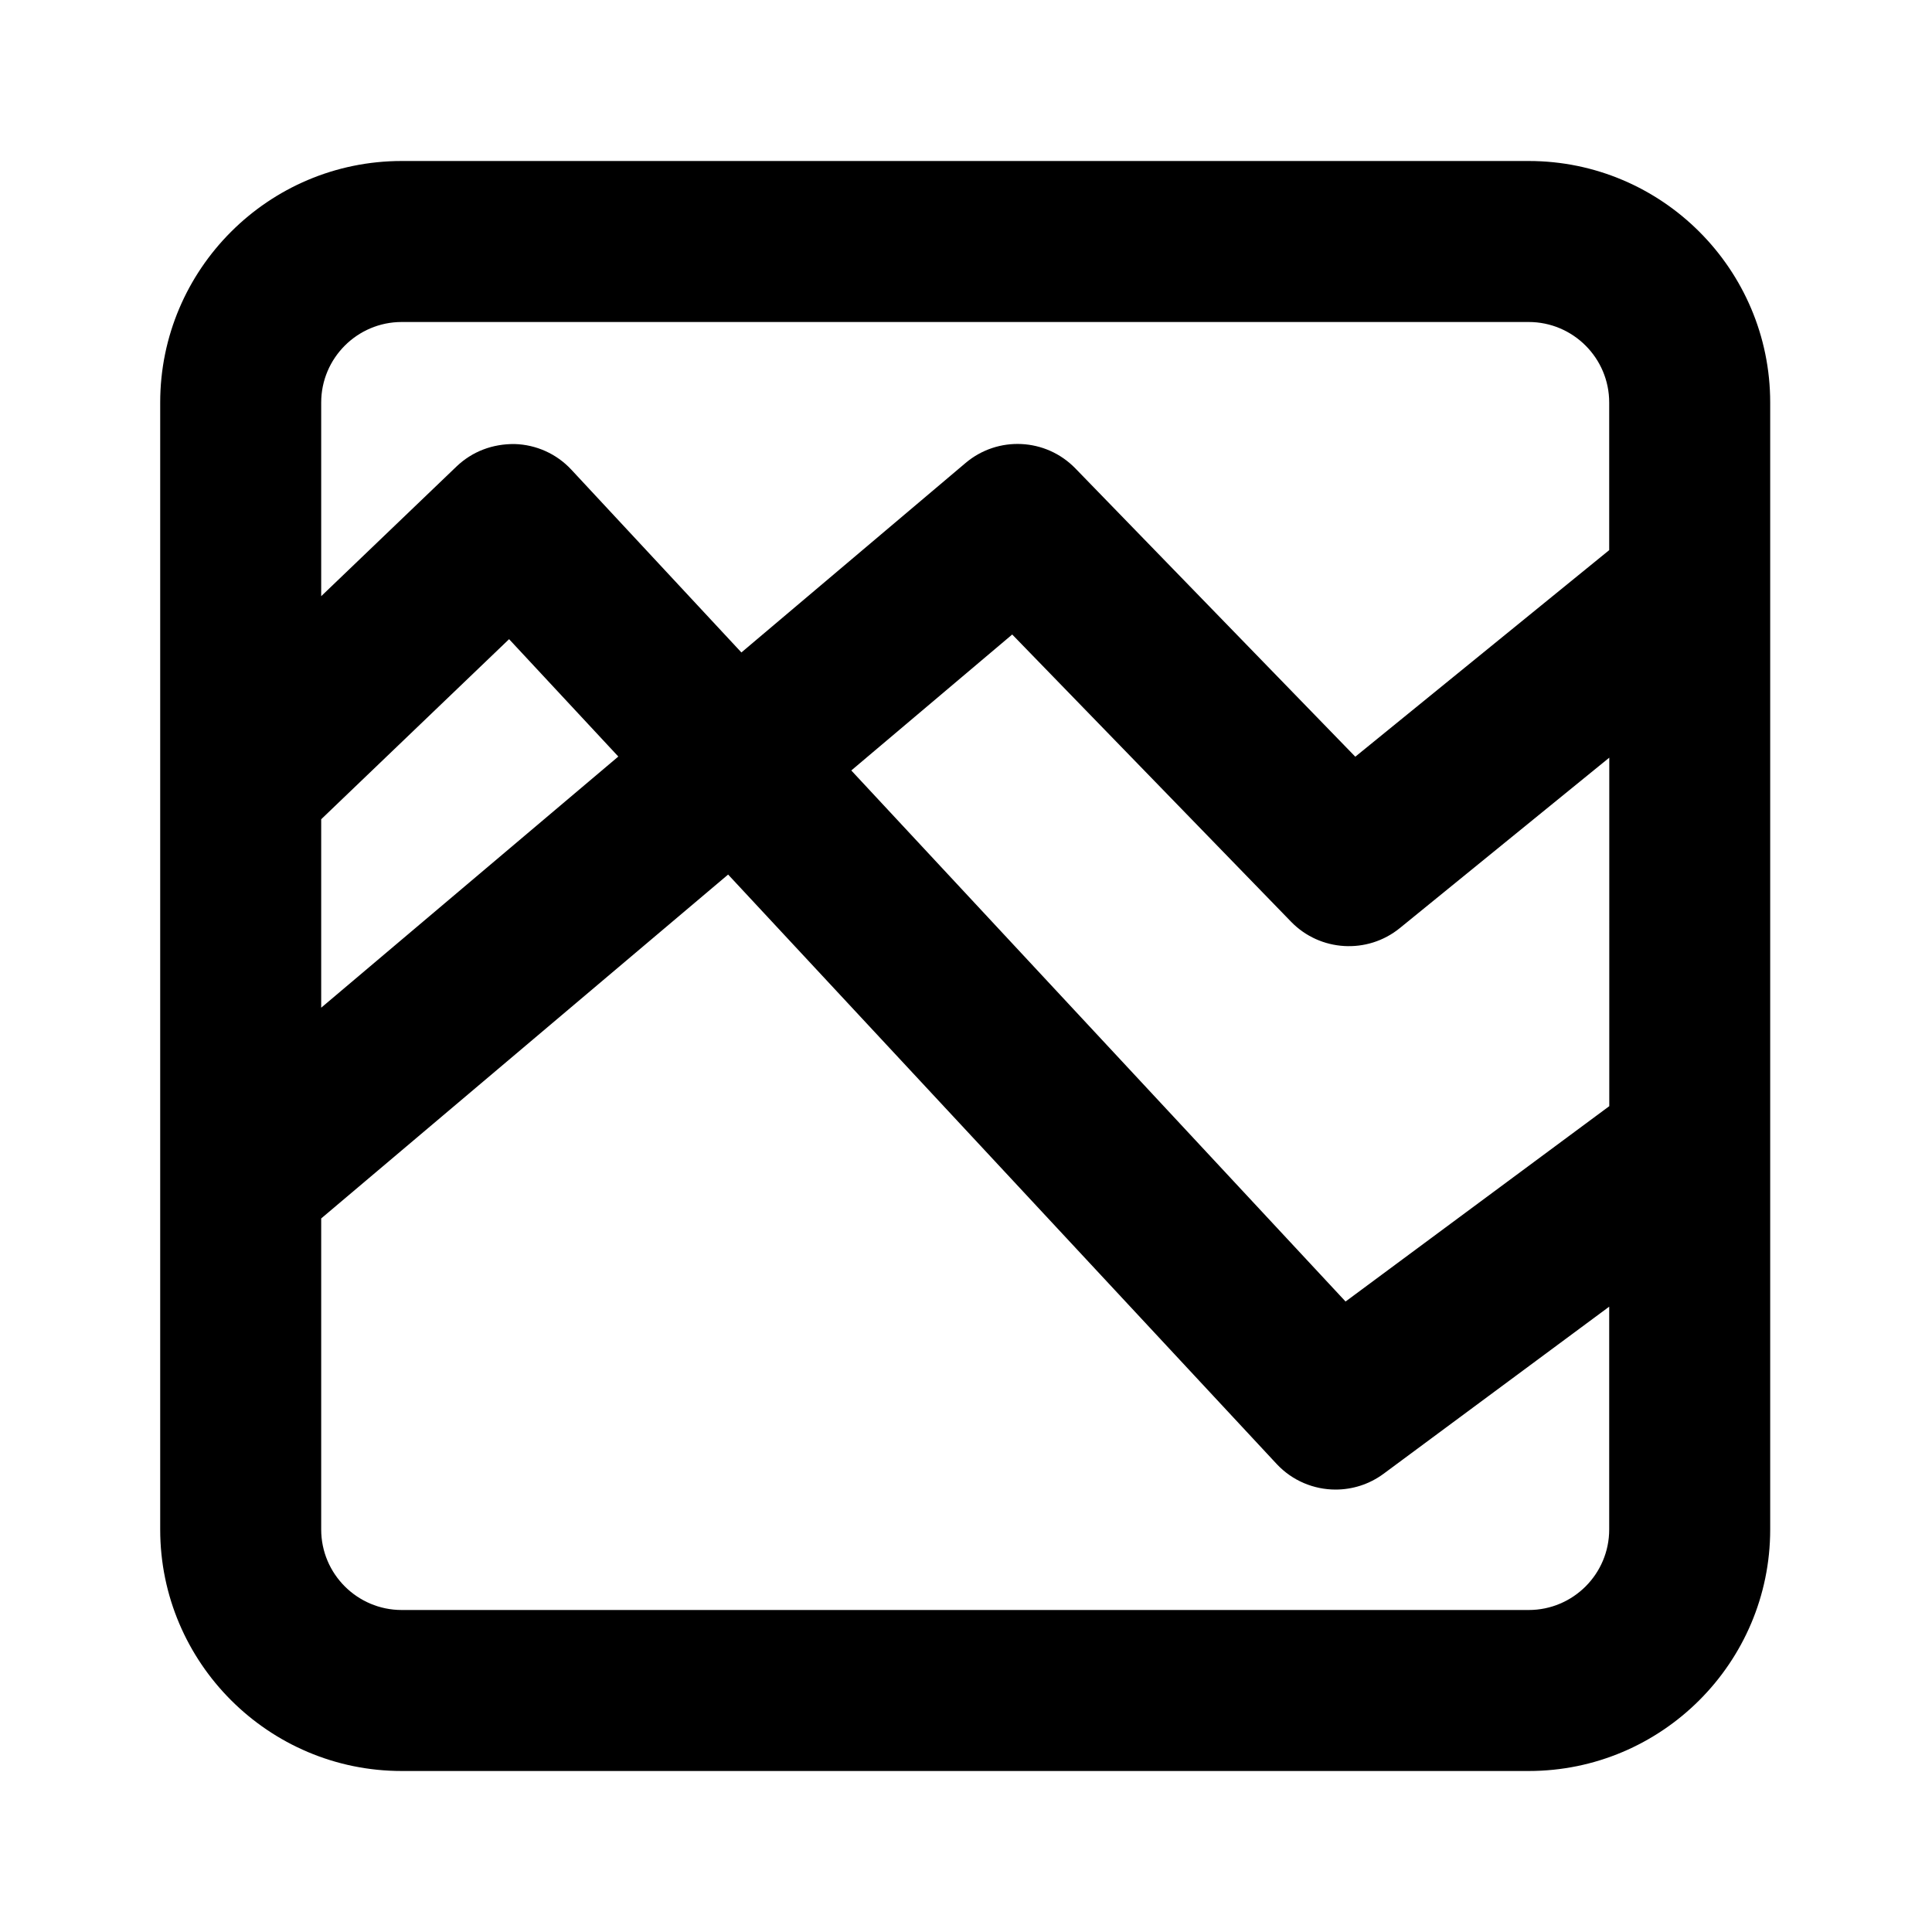 <?xml version="1.0" encoding="utf-8"?>
<!-- Generator: Adobe Illustrator 22.0.1, SVG Export Plug-In . SVG Version: 6.00 Build 0)  -->
<svg version="1.1" id="Layer_1" xmlns="http://www.w3.org/2000/svg" xmlns:xlink="http://www.w3.org/1999/xlink" x="0px" y="0px"
	 width="24px" height="24px" viewBox="0 0 24 24" style="enable-background:new 0 0 24 24;" xml:space="preserve">
<style type="text/css">
	.st0{display:none;opacity:0;}
	.st1{display:inline;fill:#FFFFFF;}
</style>
<g class="st0">
	<rect class="st1" width="1" height="23"/>
	<rect x="11.5" y="11.5" transform="matrix(-1.836970e-16 1 -1 -1.836970e-16 35.5 11.5)" class="st1" width="1" height="24"/>
</g>
<path d="M18.99,2h-14c-1.654,0-3,1.346-3,3v14c0,1.654,1.346,3,3,3h14c1.654,0,3-1.346,3-3V5
	C21.99,3.346,20.645,2,18.99,2z M19.99,13.742l-3.275,2.426l-6.14-6.597l1.999-1.689
	l3.465,3.569c0.361,0.371,0.947,0.405,1.349,0.079l2.603-2.118V13.742z M4.99,4h14
	c0.552,0,1,0.449,1,1v1.834l-3.154,2.566l-3.478-3.582c-0.367-0.377-0.962-0.406-1.363-0.067
	l-2.785,2.354L7.097,5.834C6.915,5.638,6.662,5.524,6.394,5.516
	C6.117,5.513,5.867,5.609,5.673,5.793L3.99,7.406V5C3.99,4.449,4.439,4,4.99,4z
	 M3.99,10.177l2.334-2.237l1.357,1.458l-3.691,3.12V10.177z M18.99,20h-14c-0.551,0-1-0.448-1-1
	v-3.864l5.055-4.272l6.814,7.322c0.196,0.21,0.464,0.318,0.732,0.318
	c0.208,0,0.417-0.064,0.596-0.196l2.803-2.076V19C19.99,19.552,19.542,20,18.99,20z"/>
</svg>

